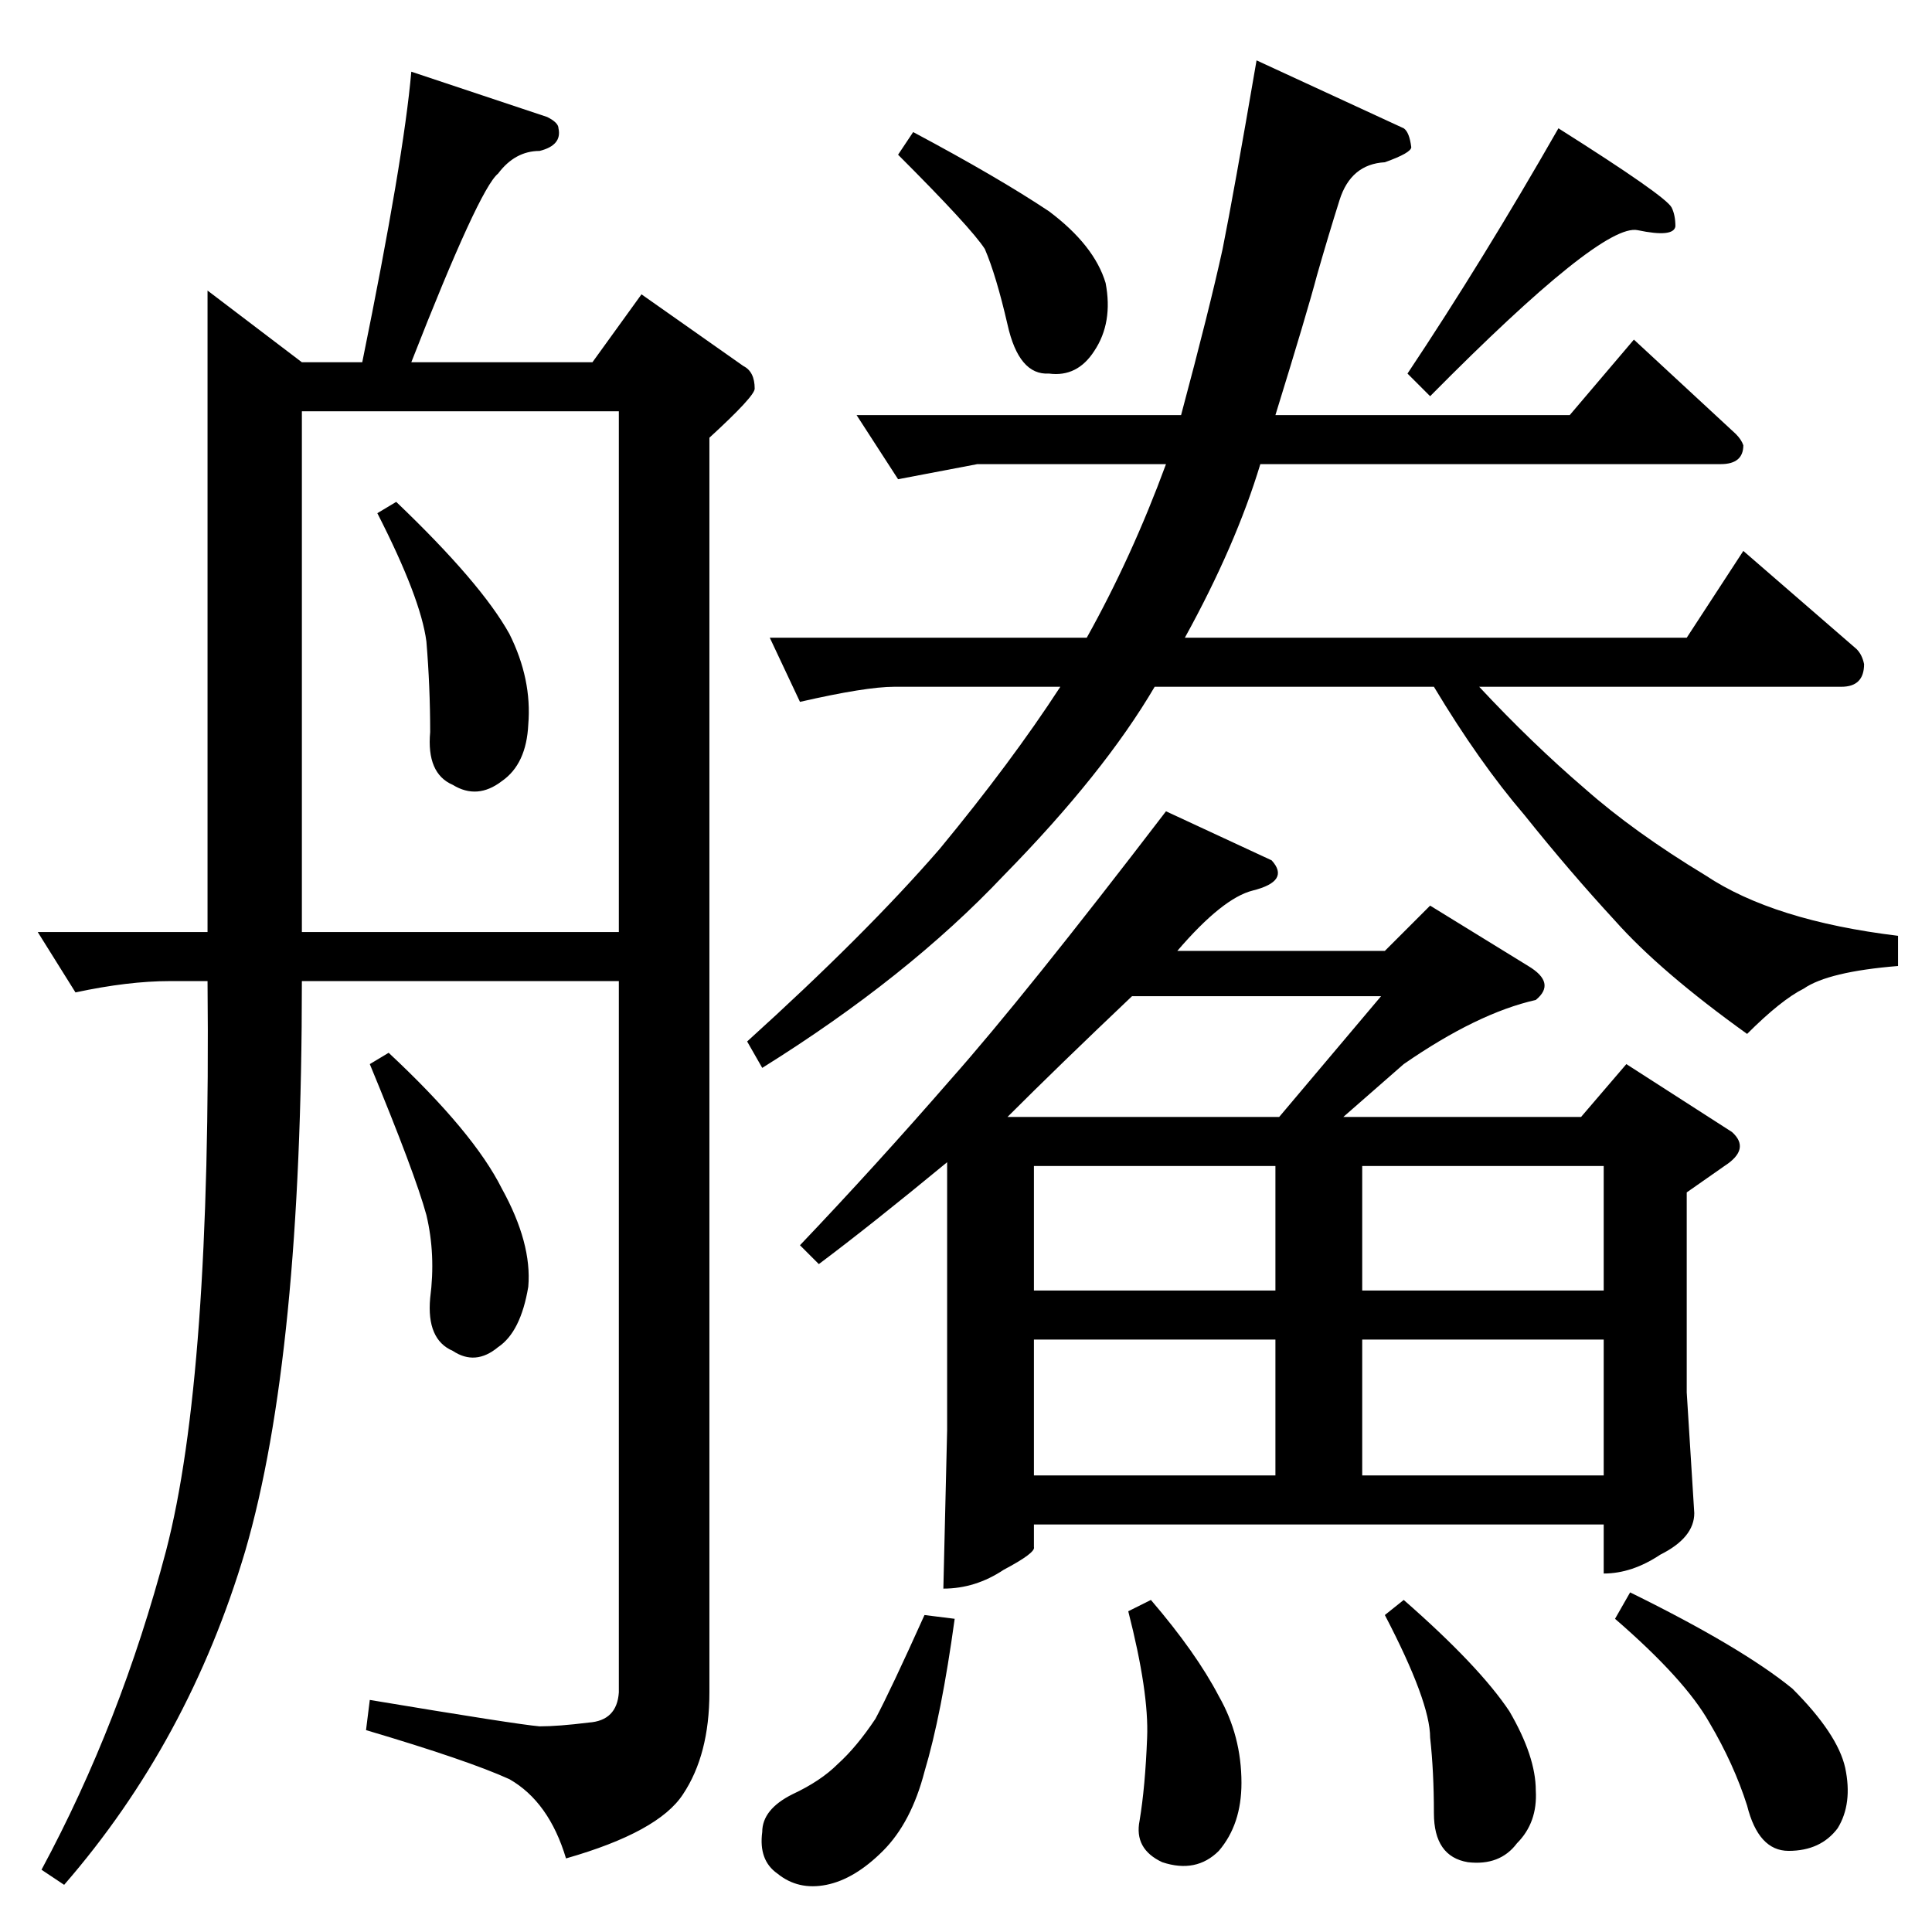 <?xml version="1.0" standalone="no"?>
<!DOCTYPE svg PUBLIC "-//W3C//DTD SVG 1.1//EN" "http://www.w3.org/Graphics/SVG/1.1/DTD/svg11.dtd" >
<svg xmlns="http://www.w3.org/2000/svg" xmlns:xlink="http://www.w3.org/1999/xlink" version="1.1" viewBox="0 -205 1024 1024">
  <g transform="matrix(1 0 0 -1 0 819)">
   <path fill="currentColor"
d="M648 892q6 30 18 100l78 -36q3 -2 4 -10q0 -3 -14 -8q-18 -1 -24 -20t-12 -40q-5 -19 -22 -74h156l34 40l54 -50q3 -3 4 -6q0 -10 -12 -10h-244q-13 -43 -40 -92h266l30 46l60 -52q3 -3 4 -8q0 -12 -12 -12h-192q28 -30 56 -54q26 -23 64 -46q36 -24 102 -32v-16
q-37 -3 -50 -12q-12 -6 -30 -24q-46 33 -70 60q-24 26 -48 56q-24 28 -48 68h-148q-27 -46 -80 -100q-51 -54 -128 -102l-8 14q63 57 102 102q38 46 64 86h-88q-15 0 -50 -8l-16 34h168q24 43 42 92h-100l-42 -8l-22 34h172q15 56 22 88v0v0zM476 942l8 12q45 -24 72 -42
q24 -18 30 -38q4 -21 -6 -36q-9 -14 -24 -12q-16 -1 -22 26q-6 26 -12 40q-7 11 -46 50v0v0zM826 956q57 -36 60 -42q2 -4 2 -10q-1 -6 -20 -2t-110 -88l-12 12q40 60 80 130v0v0zM290 962q6 -3 6 -6q2 -9 -10 -12q-13 0 -22 -12q-10 -8 -46 -100h96l26 36l54 -38
q6 -3 6 -12q0 -4 -24 -26v-665q0 -33 -14 -54q-13 -20 -62 -34q-9 30 -30 42q-22 10 -76 26l2 16q78 -13 90 -14q10 0 26 2q15 1 16 16v377h-168q0 -199 -30 -302q-30 -101 -96 -177l-12 8q42 78 66 169q24 92 22 302h-20q-22 0 -50 -6l-20 32h90v340l50 -38h32
q22 108 26 154l72 -24v0v0zM160 530h168v276h-168v-276v0v0zM210 758q45 -43 60 -70q12 -24 10 -48q-1 -21 -14 -30q-13 -10 -26 -2q-14 6 -12 28q0 24 -2 48q-3 23 -26 68l10 6v0v0zM206 466q45 -42 60 -72q16 -29 14 -52q-4 -24 -16 -32q-12 -10 -24 -2q-14 6 -12 28
q3 23 -2 44q-6 22 -30 80l10 6v0v0zM674 568q10 -11 -10 -16q-16 -4 -40 -32h110l24 24l52 -32q15 -9 4 -18q-31 -7 -70 -34l-32 -28h126l24 28l56 -36q10 -9 -4 -18l-20 -14v-106l4 -64q0 -13 -18 -22q-15 -10 -30 -10v26h-302v-12q1 -3 -16 -12q-15 -10 -32 -10l2 84v142
q-40 -33 -68 -54l-10 10q40 42 80 88q39 44 114 142l56 -26v0v0zM548 242h128v72h-128v-72v0v0zM722 314v-72h128v72h-128v0v0zM548 340h128v66h-128v-66v0v0zM722 406v-66h128v66h-128v0v0zM534 432h144l54 64h-132q-39 -37 -66 -64v0v0zM490 168l16 -2q-7 -51 -16 -81
q-7 -27 -22 -42t-30 -18t-26 6q-10 7 -8 22q0 12 16 20q15 7 24 16q10 9 20 24q8 15 26 55v0v0zM598 170l12 6q24 -28 36 -51q12 -21 12 -46q0 -22 -12 -36q-12 -12 -30 -6q-15 7 -12 22q3 18 4 44q1 24 -10 67v0v0zM734 168l10 8q40 -35 56 -59q14 -24 14 -42
q1 -17 -10 -28q-9 -12 -26 -10q-18 3 -18 26q0 22 -2 40q0 19 -24 65v0v0zM856 166l8 14q59 -29 86 -51q24 -24 28 -42q4 -19 -4 -32q-9 -12 -26 -12q-16 0 -22 24q-7 22 -20 44q-13 23 -50 55v0v0z" />
  </g>

</svg>
